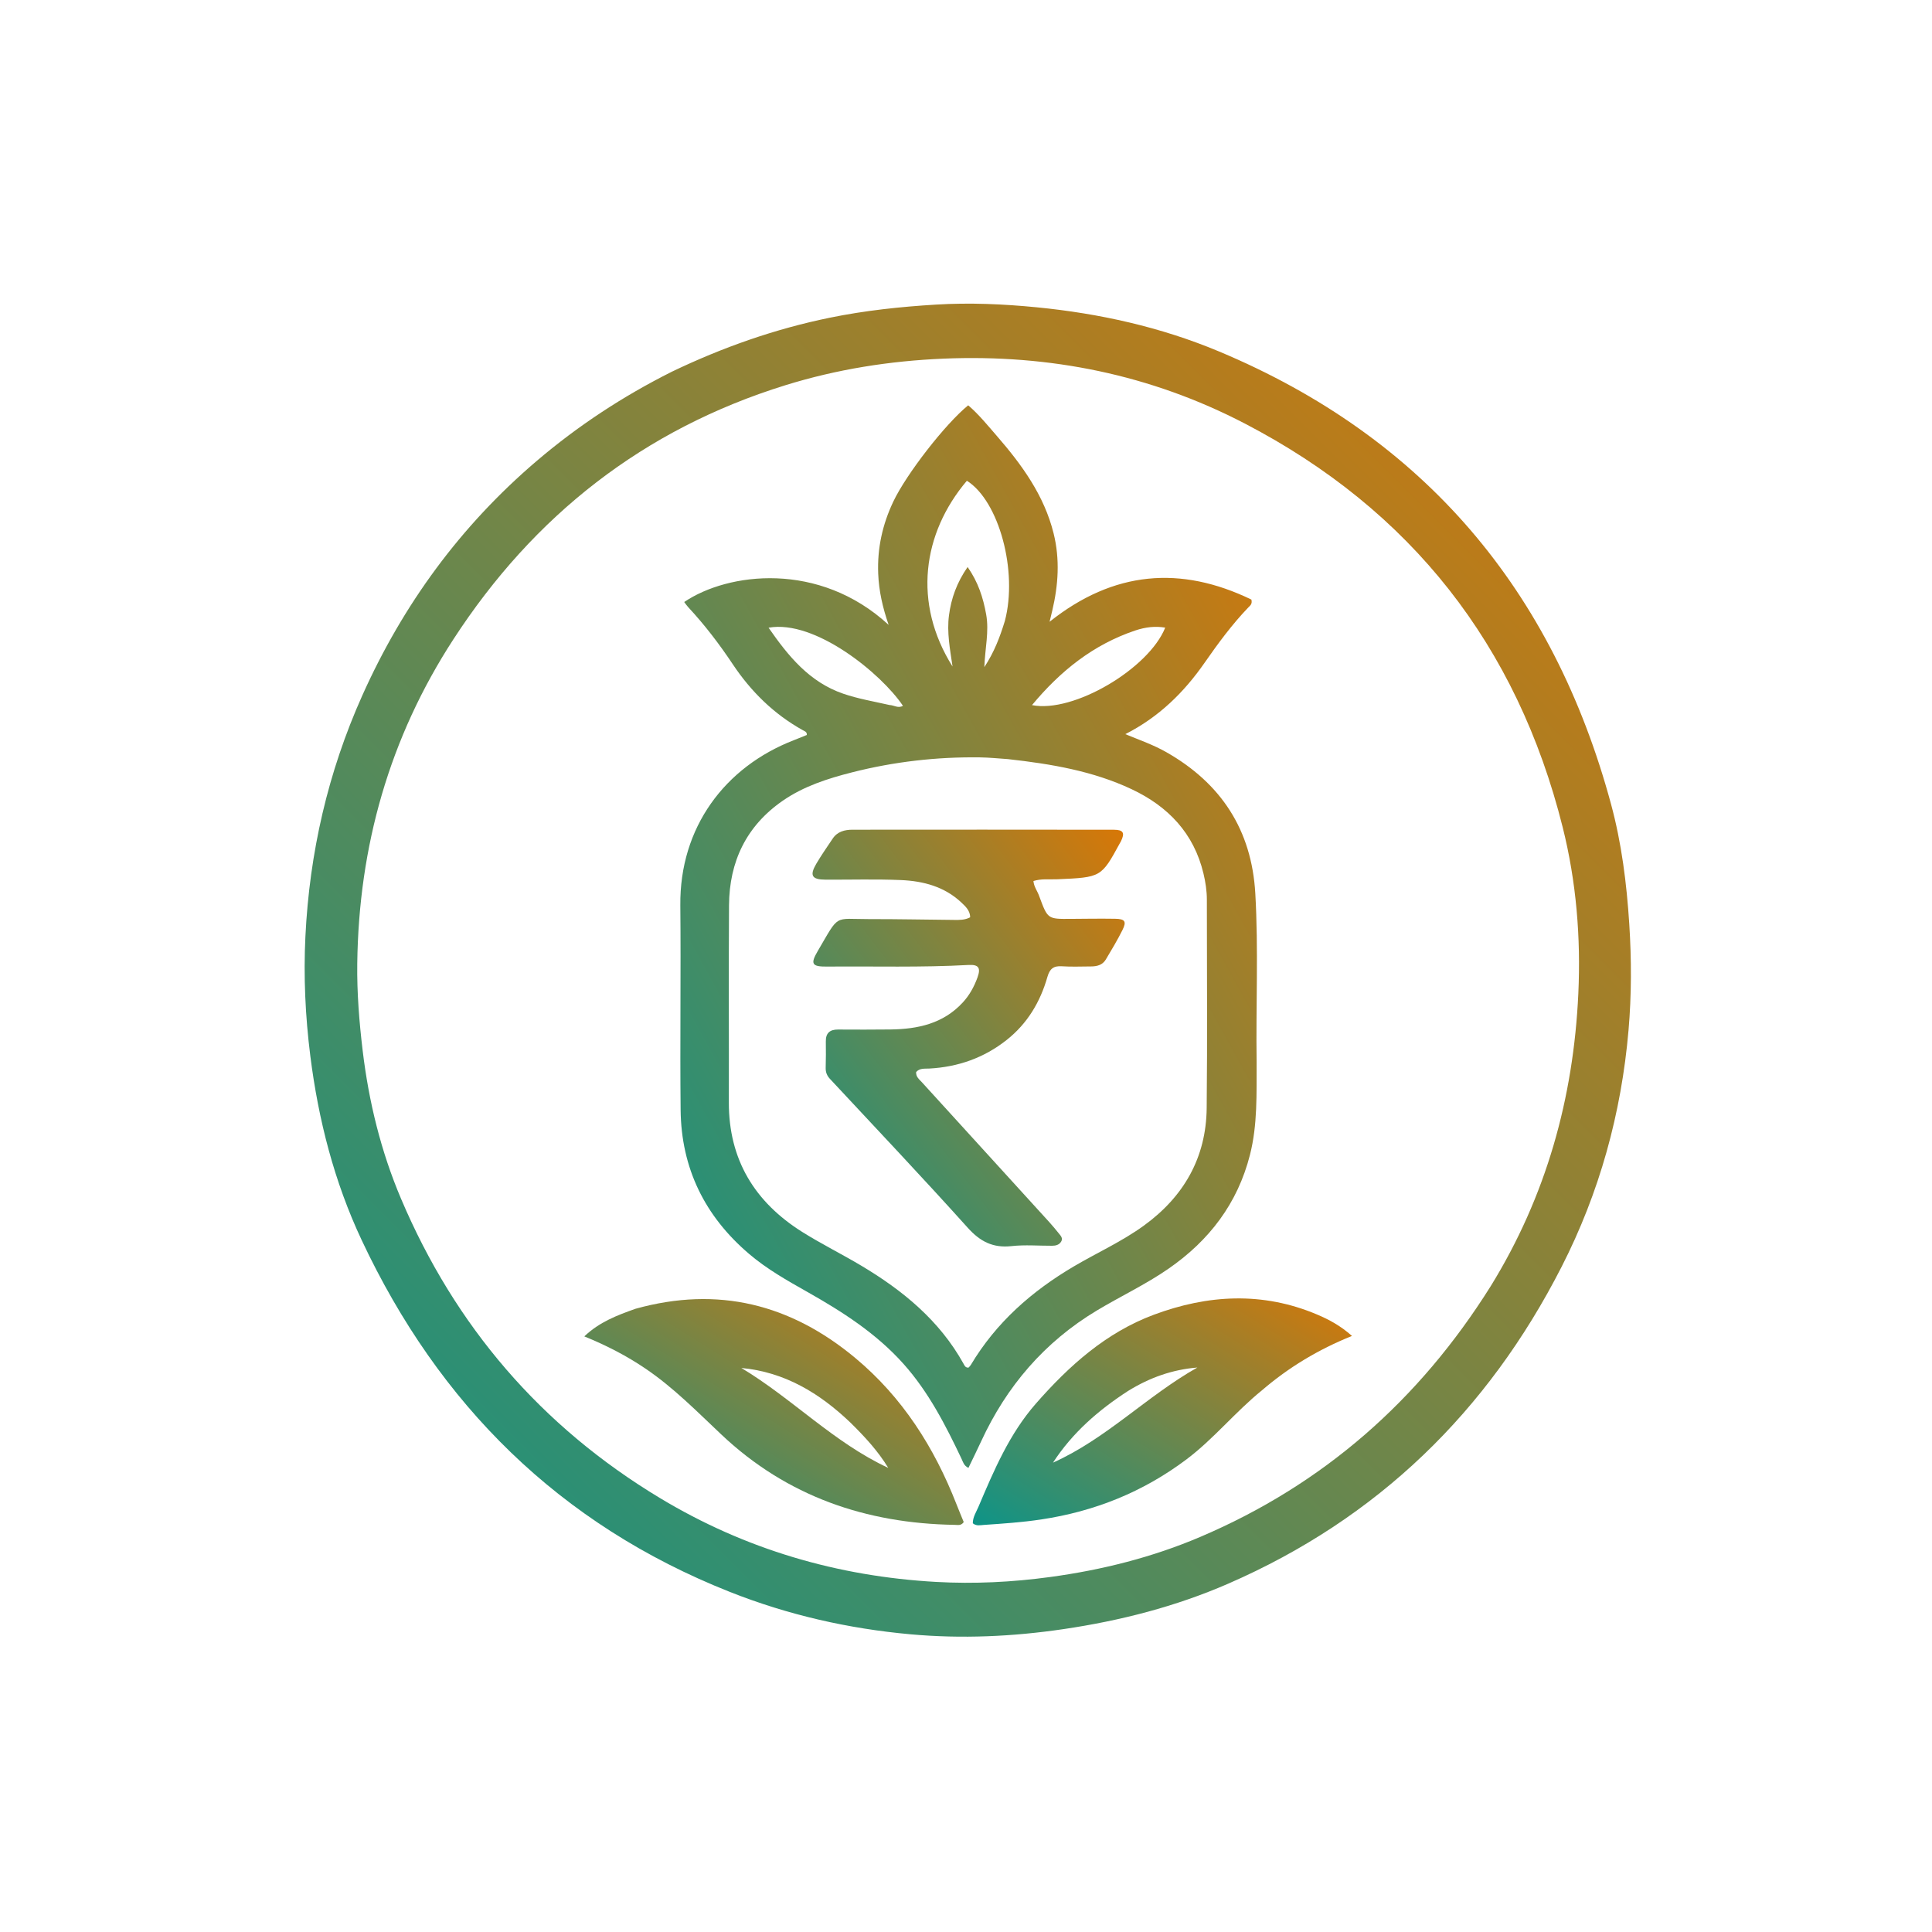 <svg version="1.1" id="Layer_1" xmlns="http://www.w3.org/2000/svg" xmlns:xlink="http://www.w3.org/1999/xlink" x="0px" y="0px"
	 width="100%" viewBox="0 0 1024 1024" enable-background="new 0 0 1024 1024" xml:space="preserve">
    <defs>
        <linearGradient id="logoGradient" x1="0%" y1="100%" x2="100%" y2="0%">
            <stop offset="0%" style="stop-color:#0d9488;"/>
            <stop offset="100%" style="stop-color:#d97706;"/>
        </linearGradient>
    </defs>
<path fill="url(#logoGradient)" opacity="1" stroke="none" 
	d="
M356.138,196.991 
	C383.147,184.04 410.883,174.312 439.877,168.382 
	C458.443,164.584 477.216,162.585 496.17,161.439 
	C514.053,160.358 531.811,161.141 549.495,162.877 
	C582.732,166.14 615.231,173.349 646.085,186.271 
	C754.94,231.862 823.243,312.906 853.893,426.243 
	C859.49,446.938 862.161,468.205 863.544,489.678 
	C864.758,508.518 864.773,527.304 863.154,546.039 
	C859.349,590.085 847.771,632.092 827.647,671.497 
	C788.495,748.159 730.155,804.911 650.946,839.4 
	C623.076,851.535 593.791,859.02 563.693,863.465 
	C536.735,867.446 509.696,868.661 482.588,866.211 
	C449.647,863.233 417.634,855.951 386.823,843.74 
	C296.56,807.969 232.643,744.483 191.677,657.255 
	C177.162,626.349 168.749,593.578 164.47,559.642 
	C161.814,538.578 160.84,517.484 161.87,496.386 
	C164.037,451.976 173.823,409.235 192.055,368.546 
	C213.643,320.368 244.077,278.778 284.293,244.455 
	C306.193,225.764 330.075,210.062 356.138,196.991 
M790.122,681.668 
	C819.46,634.127 833.999,582.089 836.547,526.593 
	C837.912,496.89 835.485,467.327 828.257,438.461 
	C804.108,342.012 747.868,270.295 659.733,224.46 
	C609.924,198.556 556.354,187.722 500.11,190.087 
	C471.523,191.289 443.548,195.717 416.272,204.178 
	C341.129,227.485 282.965,273.183 240.286,338.883 
	C206.384,391.072 190.139,448.613 189.355,510.669 
	C189.159,526.156 190.384,541.554 192.231,556.932 
	C195.482,583.998 201.916,610.275 212.55,635.338 
	C241.221,702.909 286.766,756.02 349.773,793.989 
	C394.874,821.168 443.918,835.533 496.277,838.458 
	C516.358,839.579 536.478,838.585 556.521,835.86 
	C584.043,832.119 610.752,825.43 636.257,814.555 
	C701.399,786.778 752.201,742.184 790.122,681.668 
z"/>
<path fill="url(#logoGradient)" opacity="1" stroke="none" 
	d="
M666.034,563 
	C665.96,579.786 666.574,596.102 662.497,612.12 
	C655.938,637.885 640.9,657.515 619.298,672.466 
	C607.217,680.828 593.891,687.065 581.328,694.612 
	C553.593,711.273 533.545,734.688 520.038,763.916 
	C517.892,768.559 515.623,773.144 513.288,778.011 
	C510.826,776.849 510.407,774.813 509.602,773.118 
	C501.151,755.326 492.205,737.843 478.961,722.979 
	C464.439,706.682 446.373,695.159 427.581,684.559 
	C416.993,678.587 406.408,672.581 397.082,664.642 
	C373.554,644.612 361.064,619.184 360.744,588.292 
	C360.369,552.134 360.935,515.965 360.587,479.806 
	C360.19,438.538 384.203,406.472 420.739,392.327 
	C423.059,391.429 425.355,390.47 427.629,389.553 
	C427.771,387.831 426.422,387.527 425.528,387.03 
	C410.205,378.504 398.068,366.58 388.4,352.081 
	C381.268,341.383 373.507,331.199 364.741,321.786 
	C363.969,320.957 363.344,319.992 362.643,319.08 
	C385.837,303.38 434.174,297.267 471,331.2 
	C467.839,322.082 465.832,313.286 465.465,304.045 
	C464.93,290.569 467.734,277.941 473.465,265.866 
	C480.387,251.278 501.015,224.694 513.166,214.821 
	C518.753,219.616 523.439,225.404 528.287,230.986 
	C541.592,246.306 553.426,262.54 558.433,282.706 
	C561.835,296.41 560.942,310.065 557.718,323.667 
	C557.342,325.253 556.954,326.837 556.3,329.549 
	C590.261,302.503 625.84,299.684 663.261,317.785 
	C663.864,320.162 662.579,320.977 661.713,321.879 
	C653.029,330.927 645.635,340.973 638.485,351.245 
	C627.607,366.874 614.358,380.006 596.443,389.117 
	C604.203,392.309 611.39,394.815 618.026,398.577 
	C647.218,415.124 663.408,439.9 665.339,473.551 
	C667.039,503.182 665.612,532.851 666.034,563 
M534.244,402.347 
	C529.264,402.025 524.287,401.484 519.304,401.42 
	C496.417,401.125 473.851,403.71 451.653,409.351 
	C438.69,412.644 426.004,416.706 414.879,424.399 
	C395.557,437.759 386.555,456.674 386.396,479.797 
	C386.158,514.622 386.395,549.451 386.305,584.278 
	C386.227,614.639 400.025,637.156 425.268,652.997 
	C435.414,659.365 446.204,664.696 456.5,670.837 
	C478.525,683.973 497.96,699.885 510.675,722.777 
	C511.202,723.725 511.657,724.984 513.339,724.864 
	C513.699,724.451 514.217,724.012 514.546,723.46 
	C527.933,700.997 546.834,684.364 569.172,671.206 
	C581.51,663.938 594.651,658.037 606.288,649.589 
	C627.44,634.231 639.284,613.616 639.568,587.323 
	C639.967,550.5 639.662,513.67 639.66,476.843 
	C639.66,472.165 638.954,467.571 637.878,463.042 
	C632.793,441.645 619.117,427.383 599.759,418.278 
	C579.343,408.676 557.38,404.923 534.244,402.347 
M532.59,329.15 
	C539.582,302.767 529.496,265.507 512.466,254.806 
	C488.895,282.633 483.703,319.646 504.863,353.262 
	C503.507,344.012 501.802,335.108 502.978,326.136 
	C504.15,317.194 507.109,308.796 512.855,300.536 
	C518.445,308.525 521.099,316.788 522.693,325.68 
	C524.315,334.722 522.085,343.54 521.719,353.593 
	C526.968,345.592 529.904,337.869 532.59,329.15 
M471.519,373.683 
	C473.83,373.746 476.084,375.599 478.572,374.085 
	C467.207,357.131 432.043,328.266 407.361,332.697 
	C417.839,347.799 429.026,361.565 447.054,367.72 
	C454.77,370.354 462.8,371.72 471.519,373.683 
M601.636,334.193 
	C579.503,341.662 562.114,355.514 546.979,373.723 
	C568.897,378.138 608.918,354.389 617.586,332.655 
	C612.39,331.802 607.351,332.281 601.636,334.193 
z"/>
<path fill="url(#logoGradient)" opacity="1" stroke="none" 
	d="
M668.875,736.884 
	C654.616,748.437 643.307,762.642 628.845,773.512 
	C605.833,790.809 580.105,801.114 551.752,805.359 
	C541.707,806.863 531.606,807.547 521.499,808.237 
	C519.609,808.366 517.513,808.96 515.607,807.377 
	C515.573,804.14 517.414,801.425 518.615,798.597 
	C526.821,779.285 535.006,759.941 549.082,743.89 
	C566.619,723.892 586.172,706.316 611.456,696.874 
	C640.11,686.174 669.166,684.508 698.009,696.693 
	C704.378,699.383 710.5,702.654 716.574,708.07 
	C698.69,715.289 683.103,724.669 668.875,736.884 
M597.784,737.309 
	C582.183,747.428 568.367,759.41 558.115,775.227 
	C586.396,762.569 607.919,739.863 634.63,724.817 
	C621.469,725.896 609.48,730.062 597.784,737.309 
z"/>
<path fill="url(#logoGradient)" opacity="1" stroke="none" 
	d="
M336.886,693.661 
	C380.621,681.515 419.037,691.233 453.257,719.713 
	C478.355,740.601 495.186,767.183 506.96,797.282 
	C508.22,800.503 509.562,803.693 510.795,806.724 
	C509.382,808.792 507.569,808.231 506.013,808.206 
	C458.979,807.459 417.11,793.108 382.479,760.468 
	C369.51,748.245 357.035,735.502 342.216,725.452 
	C332.293,718.722 321.683,713.202 309.693,708.313 
	C317.732,700.668 327.071,697.133 336.886,693.661 
M450.621,753.89 
	C434.362,738.397 415.953,727.203 392.931,725.055 
	C419.92,741.233 441.932,764.601 470.789,778.007 
	C465.385,769.114 458.452,761.583 450.621,753.89 
z"/>
<path fill="url(#logoGradient)" opacity="1" stroke="none" 
	d="
M550.914,475.271 
	C555.31,487.143 555.31,487.124 567.494,487.022 
	C575.327,486.956 583.161,486.847 590.992,486.963 
	C596.266,487.04 597.21,488.367 594.932,492.932 
	C592.261,498.287 589.166,503.44 586.091,508.583 
	C584.386,511.435 581.476,512.229 578.318,512.232 
	C573.151,512.238 567.966,512.496 562.823,512.148 
	C558.384,511.847 556.382,513.464 555.146,517.797 
	C551.36,531.068 544.521,542.535 533.53,551.22 
	C521.512,560.717 507.756,565.535 492.529,566.354 
	C490.092,566.486 487.492,566.043 485.567,568.199 
	C485.382,570.772 487.284,572.136 488.682,573.674 
	C511.095,598.326 533.551,622.938 555.98,647.574 
	C557.773,649.544 559.481,651.596 561.151,653.672 
	C562.174,654.945 563.538,656.277 562.421,658.103 
	C561.36,659.836 559.537,660.268 557.638,660.276 
	C550.471,660.307 543.236,659.68 536.155,660.463 
	C526.304,661.551 519.537,658.092 512.891,650.698 
	C488.948,624.056 464.304,598.046 439.889,571.829 
	C438.304,570.127 437.575,568.306 437.632,565.989 
	C437.747,561.325 437.788,556.655 437.706,551.991 
	C437.628,547.518 439.859,545.66 444.149,545.675 
	C453.482,545.707 462.817,545.77 472.148,545.637 
	C486.528,545.432 499.927,542.55 510.26,531.368 
	C513.849,527.484 516.302,522.99 518.073,518.116 
	C519.932,513.003 518.726,511.153 513.331,511.454 
	C488.351,512.847 463.353,512.078 438.365,512.309 
	C430.376,512.383 429.36,510.982 433.415,504.082 
	C445.158,484.097 441.566,487.184 460.767,487.146 
	C475.752,487.116 490.737,487.448 505.722,487.576 
	C508.535,487.6 511.392,487.683 514.214,486.187 
	C514.175,482.685 511.82,480.492 509.576,478.376 
	C500.589,469.902 489.321,466.959 477.513,466.455 
	C464.205,465.885 450.855,466.304 437.524,466.239 
	C430.312,466.204 428.993,464.058 432.629,457.851 
	C435.319,453.259 438.396,448.892 441.354,444.46 
	C443.851,440.718 447.762,439.77 451.85,439.765 
	C498.017,439.717 544.183,439.722 590.35,439.782 
	C595.426,439.788 596.315,441.456 594.094,445.95 
	C593.947,446.248 593.76,446.526 593.6,446.819 
	C583.671,465.035 583.67,465.011 560.334,466.036 
	C556.239,466.216 552.061,465.613 547.748,466.958 
	C547.972,470.049 549.926,472.289 550.914,475.271 
z"/>
</svg>
